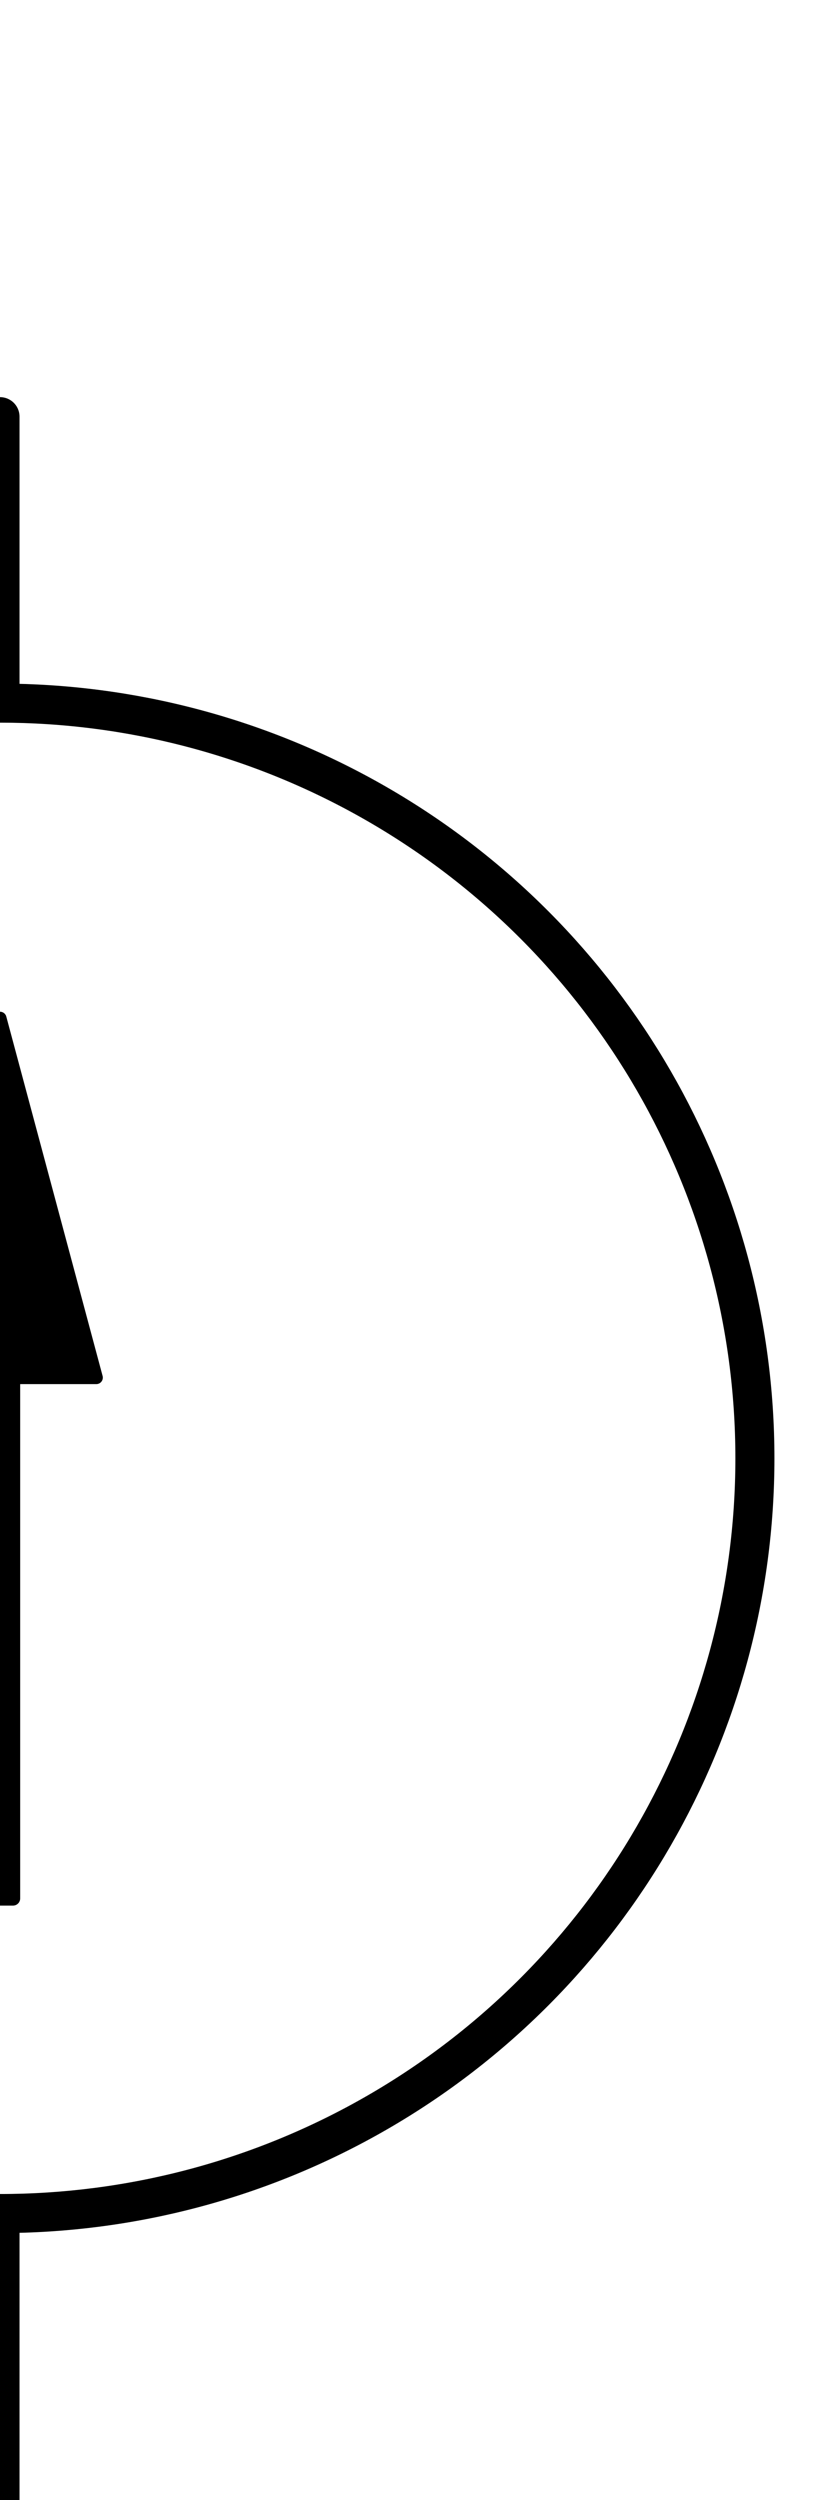 <?xml version="1.0" encoding="utf-8"?>
<!-- Generator: Adobe Illustrator 27.8.1, SVG Export Plug-In . SVG Version: 6.00 Build 0)  -->
<svg version="1.1" id="Layer_1" xmlns="http://www.w3.org/2000/svg" xmlns:xlink="http://www.w3.org/1999/xlink" x="0px" y="0px"
	 viewBox="0 0 32 96" style="enable-background:new 0 0 32 96;" xml:space="preserve">
<style type="text/css">
	.st0{fill:none;stroke:#000000;stroke-width:1.5;stroke-linecap:round;stroke-linejoin:round;stroke-miterlimit:10;}
	.st1{stroke:#000000;stroke-width:0.567;stroke-linecap:round;stroke-linejoin:round;stroke-miterlimit:10;}
	.st2{stroke:#000000;stroke-width:0.5;stroke-linecap:round;stroke-linejoin:round;stroke-miterlimit:10;}
	.st3{fill:none;stroke:#000000;stroke-width:0.55;stroke-linecap:round;stroke-linejoin:round;stroke-miterlimit:10;}
	.st4{stroke:#000000;stroke-width:0.55;stroke-linecap:round;stroke-linejoin:round;stroke-miterlimit:10;}
</style>
<line class="st0" x1="0" y1="16" x2="0" y2="27"/>
<line class="st0" x1="0" y1="85" x2="0" y2="96"/>
<circle class="st0" cx="0" cy="56" r="29"/>
<polyline class="st0" points="-48,80 -32,80 -24.1,72.1 -24.1,39.9 -32,32 -48,32 "/>
<g>
	<rect x="-19" y="48.3" class="st1" width="0.6" height="10.3"/>
	<g>
		<polygon class="st1" points="-20.3,57.5 -18.6,63.7 -17,57.5 		"/>
	</g>
</g>
<g>
	<g>
		<polygon class="st2" points="3.7,52.9 0,39.1 -3.7,52.9 		"/>
	</g>
	<g>
		<line class="st3" x1="0" y1="72.4" x2="0" y2="52.9"/>
		<rect x="-0.5" y="52.4" class="st4" width="1" height="20.5"/>
	</g>
</g>
</svg>
